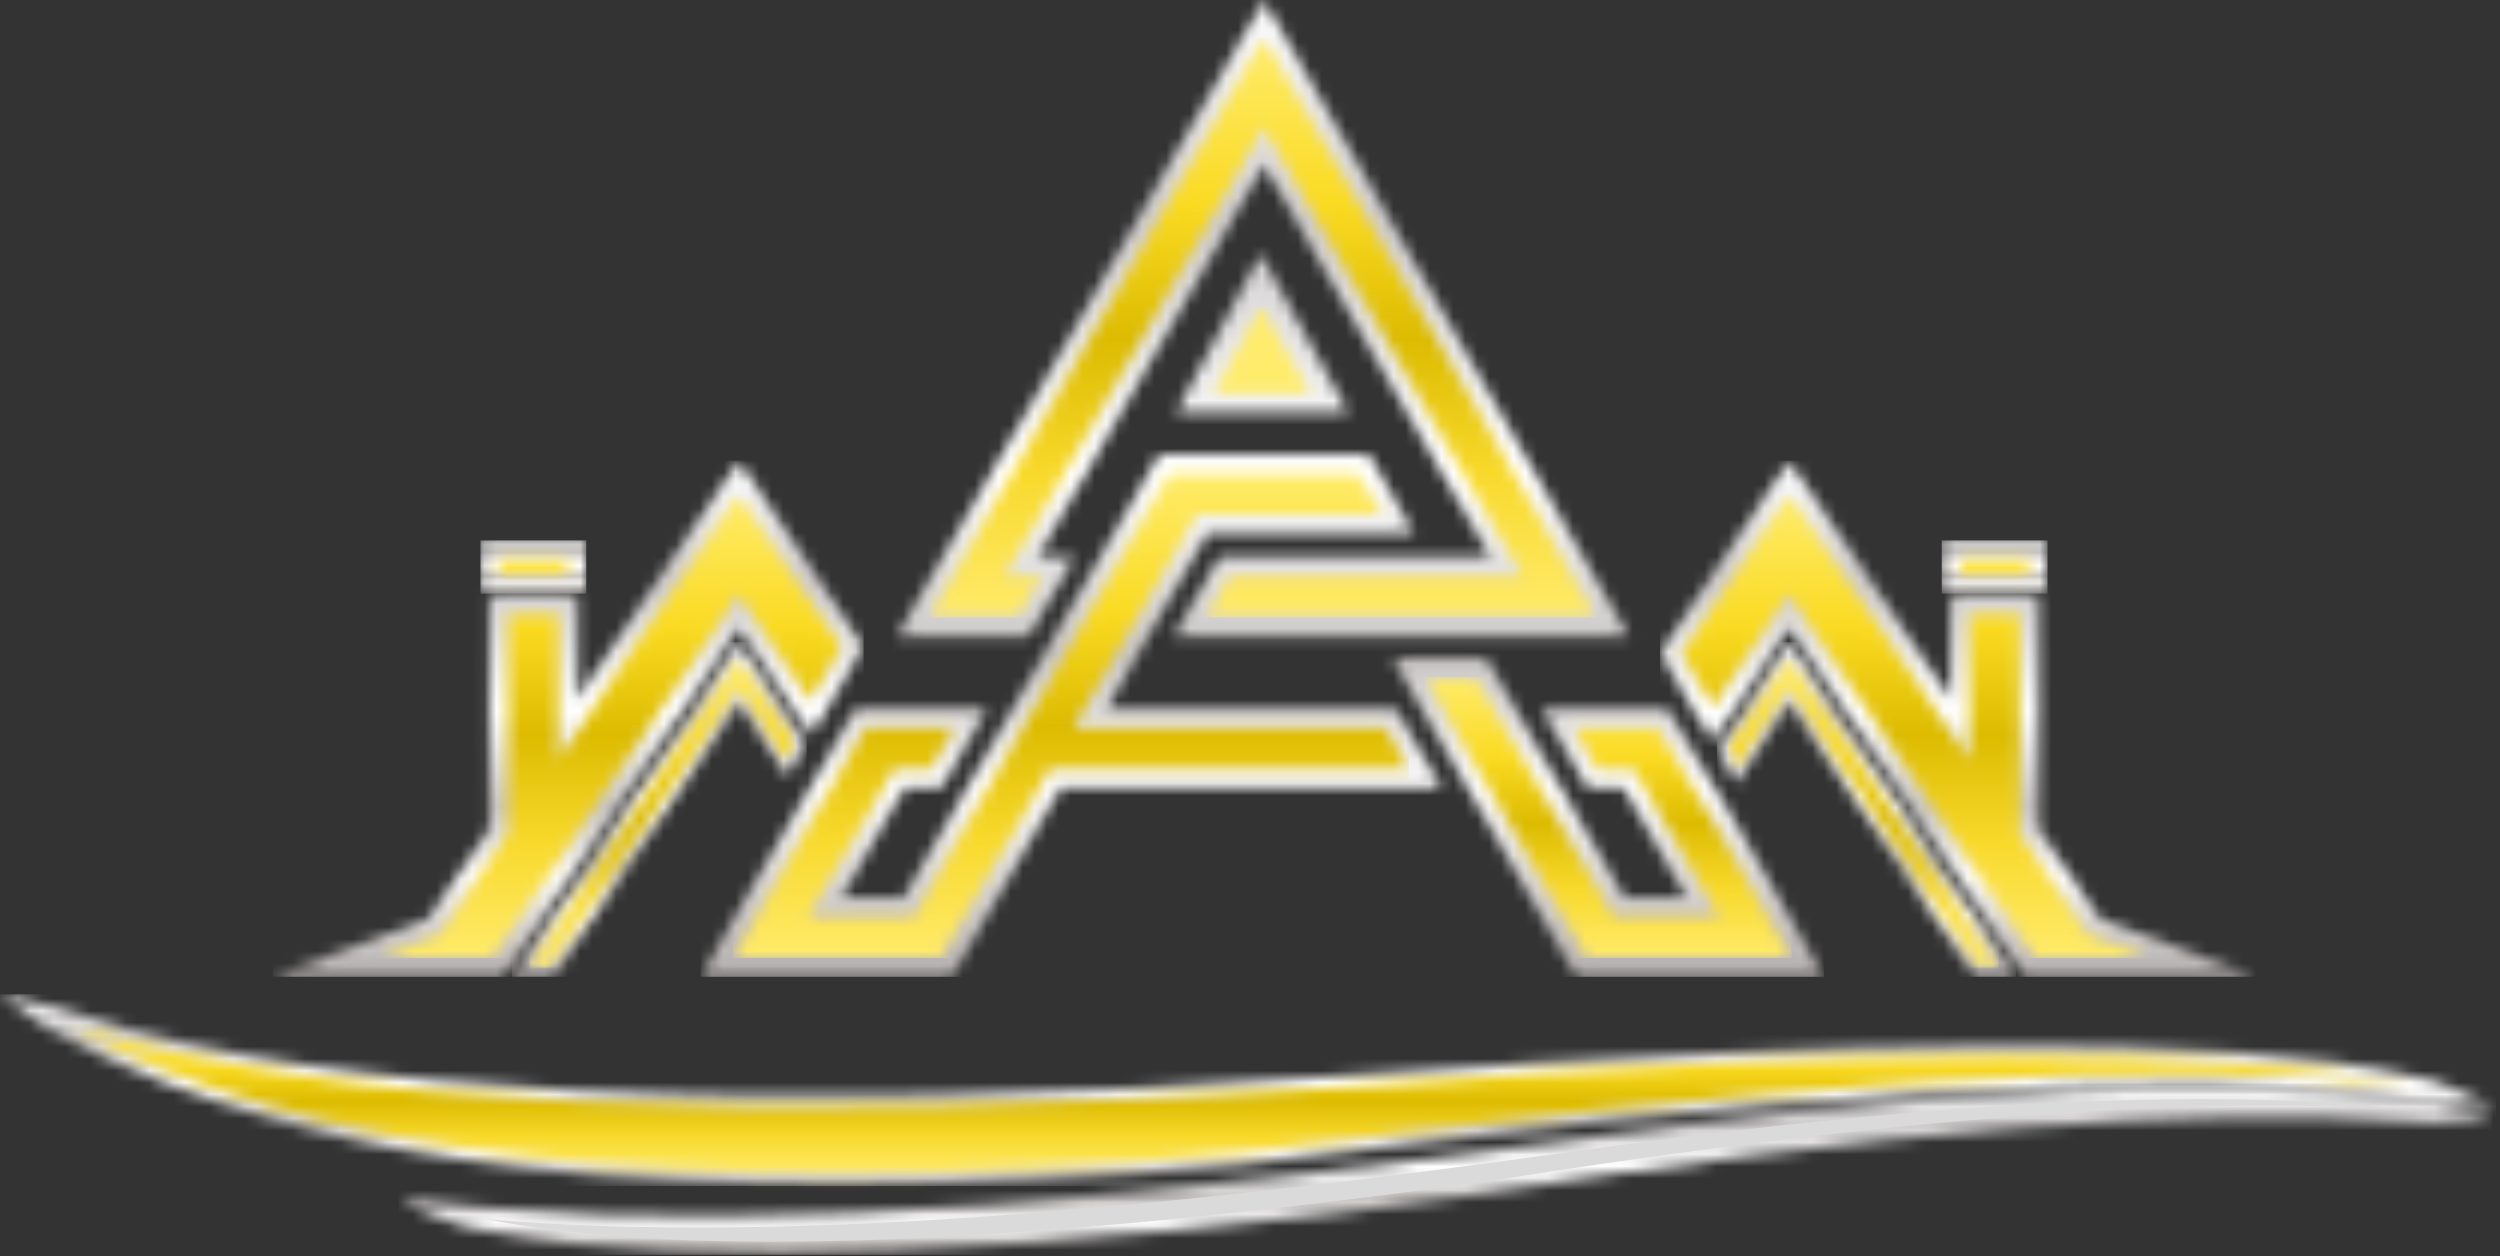 <svg width="209" height="105" viewBox="0 0 209 105" fill="none" xmlns="http://www.w3.org/2000/svg">
<rect x="0" y="0" width="209" height="105" fill="#333333" stroke="none"/>
<mask id="mask0_0_1" style="mask-type:luminance" maskUnits="userSpaceOnUse" x="22" y="38" width="51" height="44">
<path d="M35.757 76.851L40.935 69.225V49.755H48.251V58.436L61.772 38.505L72.201 54.049L67.833 61.478L61.765 52.468L42.016 81.664H22.802L35.757 76.851Z" fill="white"/>
</mask>
<g mask="url(#mask0_0_1)">
<path d="M72.201 38.505H22.802V81.664H72.201V38.505Z" fill="url(#paint0_linear_0_1)"/>
</g>
<mask id="mask1_0_1" style="mask-type:luminance" maskUnits="userSpaceOnUse" x="42" y="53" width="26" height="29">
<path d="M61.761 58.835L46.283 81.664H42.803L61.772 53.685L67.446 62.137L65.83 64.888L61.761 58.835Z" fill="white"/>
</mask>
<g mask="url(#mask1_0_1)">
<path d="M67.446 53.685H42.803V81.66H67.446V53.685Z" fill="url(#paint1_linear_0_1)"/>
</g>
<mask id="mask2_0_1" style="mask-type:luminance" maskUnits="userSpaceOnUse" x="40" y="45" width="10" height="5">
<path d="M49.015 45.178H40.167V49.627H49.015V45.178Z" fill="white"/>
</mask>
<g mask="url(#mask2_0_1)">
<path d="M49.015 45.178H40.167V49.627H49.015V45.178Z" fill="url(#paint2_linear_0_1)"/>
</g>
<mask id="mask3_0_1" style="mask-type:luminance" maskUnits="userSpaceOnUse" x="138" y="38" width="51" height="44">
<path d="M175.586 76.851L188.541 81.664H169.328L149.579 52.468L143.142 62.024L138.779 54.592L149.571 38.505L163.092 58.436V49.755H170.409V69.225L175.586 76.851Z" fill="white"/>
</mask>
<g mask="url(#mask3_0_1)">
<path d="M188.538 38.505H138.779V81.664H188.538V38.505Z" fill="url(#paint3_linear_0_1)"/>
</g>
<mask id="mask4_0_1" style="mask-type:luminance" maskUnits="userSpaceOnUse" x="143" y="53" width="26" height="29">
<path d="M149.583 58.835L145.146 65.438L143.53 62.683L149.571 53.685L168.541 81.664H165.061L149.583 58.835Z" fill="white"/>
</mask>
<g mask="url(#mask4_0_1)">
<path d="M168.541 53.685H143.53V81.66H168.541V53.685Z" fill="url(#paint4_linear_0_1)"/>
</g>
<mask id="mask5_0_1" style="mask-type:luminance" maskUnits="userSpaceOnUse" x="162" y="45" width="10" height="5">
<path d="M171.176 45.178H162.329V49.627H171.176V45.178Z" fill="white"/>
</mask>
<g mask="url(#mask5_0_1)">
<path d="M171.176 45.178H162.329V49.627H171.176V45.178Z" fill="url(#paint5_linear_0_1)"/>
</g>
<mask id="mask6_0_1" style="mask-type:luminance" maskUnits="userSpaceOnUse" x="27" y="39" width="45" height="42">
<path d="M36.257 77.487L27.084 80.893H36.734H41.605L61.769 51.092L67.791 60.036L71.294 54.076L61.769 39.881L47.484 60.939V50.522H41.702V69.461L36.257 77.487Z" fill="white"/>
</mask>
<g mask="url(#mask6_0_1)">
<path d="M71.294 39.881H27.084V80.893H71.294V39.881Z" fill="url(#paint6_linear_0_1)"/>
</g>
<mask id="mask7_0_1" style="mask-type:luminance" maskUnits="userSpaceOnUse" x="44" y="55" width="23" height="26">
<path d="M44.256 80.893L61.769 55.06L66.539 62.164L65.783 63.447L61.765 57.459L45.876 80.893H44.256Z" fill="white"/>
</mask>
<g mask="url(#mask7_0_1)">
<path d="M66.539 55.06H44.256V80.893H66.539V55.06Z" fill="url(#paint7_linear_0_1)"/>
</g>
<mask id="mask8_0_1" style="mask-type:luminance" maskUnits="userSpaceOnUse" x="139" y="39" width="46" height="42">
<path d="M175.086 77.487L184.259 80.893H174.61H169.739L149.575 51.092L143.185 60.583L139.686 54.619L149.575 39.881L163.86 60.939V50.522H169.642V69.461L175.086 77.487Z" fill="white"/>
</mask>
<g mask="url(#mask8_0_1)">
<path d="M184.259 39.881H139.686V80.893H184.259V39.881Z" fill="url(#paint8_linear_0_1)"/>
</g>
<mask id="mask9_0_1" style="mask-type:luminance" maskUnits="userSpaceOnUse" x="144" y="55" width="24" height="26">
<path d="M167.088 80.893L149.575 55.06L144.437 62.714L145.188 63.997L149.579 57.459L165.468 80.893H167.088Z" fill="white"/>
</mask>
<g mask="url(#mask9_0_1)">
<path d="M167.088 55.06H144.437V80.893H167.088V55.06Z" fill="url(#paint9_linear_0_1)"/>
</g>
<mask id="mask10_0_1" style="mask-type:luminance" maskUnits="userSpaceOnUse" x="31" y="41" width="149" height="40">
<path d="M31.561 80.091H41.179L61.769 49.654L67.744 58.529L70.345 54.107L61.765 41.322L46.678 63.559V51.328H42.508V69.705L36.781 78.149L31.561 80.091ZM41.741 46.752V48.05H47.442V46.752H41.741ZM168.836 51.328H164.666V63.559L149.579 41.319L140.635 54.65L143.231 59.075L149.571 49.658L170.161 80.095H179.779L174.563 78.157L168.836 69.713V51.328V51.328ZM169.603 46.752H163.902V48.05H169.603V46.752Z" fill="white"/>
</mask>
<g mask="url(#mask10_0_1)">
<path d="M179.779 41.319H31.561V80.091H179.779V41.319Z" fill="url(#paint10_linear_0_1)"/>
</g>
<mask id="mask11_0_1" style="mask-type:luminance" maskUnits="userSpaceOnUse" x="58" y="0" width="95" height="82">
<path d="M98.344 34.444H112.717L105.385 21.21L98.344 34.444ZM124.603 46.608L105.672 13.784L86.741 46.608H89.81L86.012 53.185H74.999L105.672 0L136.151 53.185H98.134L101.932 46.608H102.378C109.784 46.608 117.193 46.608 124.603 46.608ZM75.646 65.845L70.317 75.088H75.522L79.583 68.046C84.187 60.059 88.795 52.076 93.406 44.093L93.403 44.089L96.914 37.997H114.43L118.22 44.574H100.952L92.476 59.273H116.716L120.514 65.849H88.686L79.564 81.664H58.579L71.492 59.273H82.509L78.715 65.849H75.646V65.845ZM135.822 75.088H141.026L135.698 65.845H132.687L128.893 59.269H139.422L144.929 68.488L152.478 81.66H131.784L116.43 55.037H124.258L135.822 75.088Z" fill="white"/>
</mask>
<g mask="url(#mask11_0_1)">
<path d="M152.478 -0.004H58.575V81.664H152.478V-0.004Z" fill="url(#paint11_linear_0_1)"/>
</g>
<mask id="mask12_0_1" style="mask-type:luminance" maskUnits="userSpaceOnUse" x="59" y="1" width="93" height="80">
<path d="M134.826 52.413H99.468L102.374 47.376C110.225 47.376 118.077 47.376 125.932 47.376L111.659 22.624L105.672 12.246L85.412 47.376H88.481L85.575 52.413H82.509H76.336L105.676 1.539L134.826 52.413ZM59.904 80.893L71.93 60.04H78.103H81.172L79.704 62.582L78.262 65.078H75.197L68.981 75.859H75.964L80.246 68.434C87.493 55.886 88.686 53.801 94.457 43.806L94.453 43.803L97.356 38.773H98.576H103.413H107.935H112.895H113.988L116.895 43.81H112.899H110.842H100.51L91.147 60.044H116.275L119.181 65.082H88.241L79.118 80.897H78.514H73.065H66.082H65.218H59.904V80.893ZM130.222 60.04H133.233H138.984L144.258 68.872L146.308 72.449L151.145 80.893H147.719H145.262H138.279H134.423H132.226L117.759 55.808H123.812L135.376 75.859H142.359L136.143 65.078H133.132L130.222 60.04Z" fill="white"/>
</mask>
<g mask="url(#mask12_0_1)">
<path d="M151.149 1.539H59.904V80.893H151.149V1.539Z" fill="url(#paint12_linear_0_1)"/>
</g>
<mask id="mask13_0_1" style="mask-type:luminance" maskUnits="userSpaceOnUse" x="119" y="56" width="31" height="25">
<path d="M131.617 60.846L133.598 64.272H136.605L143.751 76.661H134.911L123.347 56.611H119.15L132.691 80.091H149.761L143.569 69.287L138.531 60.846H131.617Z" fill="white"/>
</mask>
<g mask="url(#mask13_0_1)">
<path d="M149.758 56.611H119.15V80.087H149.758V56.611Z" fill="url(#paint13_linear_0_1)"/>
</g>
<mask id="mask14_0_1" style="mask-type:luminance" maskUnits="userSpaceOnUse" x="61" y="25" width="57" height="56">
<path d="M101.502 32.894H109.563L105.451 25.596L101.502 32.894ZM61.3 80.091H78.653L87.776 64.276H117.786L115.806 60.85H89.752L100.045 43.004H115.504L113.527 39.578H97.829L95.565 43.5L95.569 43.504L95.162 44.209C90.423 52.417 85.687 60.629 80.951 68.837L76.437 76.665H67.597L74.743 64.276H77.809L79.789 60.85H72.403L61.3 80.091Z" fill="white"/>
</mask>
<g mask="url(#mask14_0_1)">
<path d="M117.786 25.596H61.3V80.091H117.786V25.596Z" fill="url(#paint14_linear_0_1)"/>
</g>
<mask id="mask15_0_1" style="mask-type:luminance" maskUnits="userSpaceOnUse" x="77" y="3" width="57" height="49">
<path d="M133.438 51.608L105.668 3.151L77.723 51.608H85.106L87.086 48.178H84.017L105.668 10.634L127.323 48.178H125.932C118.236 48.178 110.539 48.178 102.839 48.178L100.859 51.608H133.438Z" fill="white"/>
</mask>
<g mask="url(#mask15_0_1)">
<path d="M133.439 3.155H77.723V51.611H133.439V3.155Z" fill="url(#paint15_linear_0_1)"/>
</g>
<mask id="mask16_0_1" style="mask-type:luminance" maskUnits="userSpaceOnUse" x="33" y="90" width="176" height="15">
<path d="M40.795 100.932C47.201 101.498 53.7 101.676 60.149 101.626C67.458 101.572 74.774 101.231 82.044 100.723C98.65 99.561 115.244 97.538 131.606 95.247C145.208 93.344 159.143 91.779 172.994 91.159C182.636 90.725 192.801 90.721 202.345 91.887L203.69 92.05L208.383 93.472L203.31 93.945L201.954 93.844C196.951 93.469 191.878 93.376 186.848 93.445C180.849 93.531 174.85 93.844 168.886 94.302C154.044 95.437 139.201 97.421 124.645 99.723L124.607 99.727C115.759 100.952 106.869 102.045 97.937 102.92C90.287 103.668 82.579 104.265 74.867 104.575C68.461 104.831 61.982 104.901 55.58 104.595C50.441 104.347 45.194 103.85 40.233 102.862L38.978 102.61L35.82 101.471L33.339 100.107L39.505 100.816L40.795 100.932Z" fill="white"/>
</mask>
<g mask="url(#mask16_0_1)">
<path d="M208.379 90.717H33.335V104.901H208.379V90.717Z" fill="url(#paint16_linear_0_1)"/>
</g>
<path fill-rule="evenodd" clip-rule="evenodd" d="M124.335 98.758C86.551 103.99 57.897 105.358 40.621 101.913C64.834 104.056 96.829 101.13 131.881 96.216C163.802 91.76 186.433 90.942 202.105 92.86C183.612 91.465 157.527 93.507 124.335 98.758Z" fill="#DADADA"/>
<mask id="mask17_0_1" style="mask-type:luminance" maskUnits="userSpaceOnUse" x="0" y="83" width="209" height="17">
<path d="M6.092 84.648C11.975 86.532 18.28 87.857 24.585 88.838C32.432 90.054 40.481 90.767 48.492 91.182C58.273 91.686 68.128 91.752 77.929 91.558C89.644 91.322 101.359 90.709 113.016 89.857C122.762 89.144 132.528 88.52 142.305 88.059C150.614 87.671 158.953 87.396 167.281 87.369C173.994 87.346 180.787 87.473 187.464 87.977C192.436 88.353 197.687 88.95 202.419 90.109L203.682 90.419L208.67 92.535L202.934 92.217L201.632 92.004C196.001 91.074 189.917 90.783 184.147 90.713C176.547 90.624 168.882 90.938 161.317 91.415C152.241 91.988 143.185 92.817 134.175 93.767C123.987 94.84 113.829 96.081 103.699 97.406L103.664 97.41L103.63 97.414C92.717 98.448 81.672 99.111 70.659 99.138C61.606 99.161 52.491 98.751 43.57 97.662C29.503 95.945 15.997 92.523 4.643 86.33L3.654 85.791L0 83.133L4.953 84.288L6.092 84.648Z" fill="white"/>
</mask>
<g mask="url(#mask17_0_1)">
<path d="M208.674 83.125H0V99.153H208.674V83.125Z" fill="url(#paint17_linear_0_1)"/>
</g>
<mask id="mask18_0_1" style="mask-type:luminance" maskUnits="userSpaceOnUse" x="5" y="85" width="197" height="14">
<path d="M103.444 96.429C55.491 100.979 25.023 96.189 5.511 85.547C27.046 92.442 62.42 94.387 113.167 90.837C154.795 87.632 186.255 87.194 201.962 91.039C182.128 87.768 145.917 90.88 103.444 96.429Z" fill="white"/>
</mask>
<g mask="url(#mask18_0_1)">
<path d="M201.958 85.547H5.507V100.979H201.958V85.547Z" fill="url(#paint18_linear_0_1)"/>
</g>
<defs>
<linearGradient id="paint0_linear_0_1" x1="47.502" y1="81.663" x2="47.502" y2="38.505" gradientUnits="userSpaceOnUse">
<stop stop-color="#B6B1B0"/>
<stop offset="0.19" stop-color="#FBFAFA"/>
<stop offset="0.33" stop-color="#C8C5C4"/>
<stop offset="0.52" stop-color="white"/>
<stop offset="0.78" stop-color="#CECBCB"/>
<stop offset="1" stop-color="#FBFBFC"/>
</linearGradient>
<linearGradient id="paint1_linear_0_1" x1="55.125" y1="81.663" x2="55.125" y2="53.687" gradientUnits="userSpaceOnUse">
<stop stop-color="#B6B1B0"/>
<stop offset="0.19" stop-color="#FBFAFA"/>
<stop offset="0.33" stop-color="#C8C5C4"/>
<stop offset="0.52" stop-color="white"/>
<stop offset="0.78" stop-color="#CECBCB"/>
<stop offset="1" stop-color="#FBFBFC"/>
</linearGradient>
<linearGradient id="paint2_linear_0_1" x1="44.593" y1="49.626" x2="44.593" y2="45.178" gradientUnits="userSpaceOnUse">
<stop stop-color="#B6B1B0"/>
<stop offset="0.19" stop-color="#FBFAFA"/>
<stop offset="0.33" stop-color="#C8C5C4"/>
<stop offset="0.52" stop-color="white"/>
<stop offset="0.78" stop-color="#CECBCB"/>
<stop offset="1" stop-color="#FBFBFC"/>
</linearGradient>
<linearGradient id="paint3_linear_0_1" x1="163.66" y1="81.663" x2="163.66" y2="38.505" gradientUnits="userSpaceOnUse">
<stop stop-color="#B6B1B0"/>
<stop offset="0.19" stop-color="#FBFAFA"/>
<stop offset="0.33" stop-color="#C8C5C4"/>
<stop offset="0.52" stop-color="white"/>
<stop offset="0.78" stop-color="#CECBCB"/>
<stop offset="1" stop-color="#FBFBFC"/>
</linearGradient>
<linearGradient id="paint4_linear_0_1" x1="156.034" y1="81.663" x2="156.034" y2="53.687" gradientUnits="userSpaceOnUse">
<stop stop-color="#B6B1B0"/>
<stop offset="0.19" stop-color="#FBFAFA"/>
<stop offset="0.33" stop-color="#C8C5C4"/>
<stop offset="0.52" stop-color="white"/>
<stop offset="0.78" stop-color="#CECBCB"/>
<stop offset="1" stop-color="#FBFBFC"/>
</linearGradient>
<linearGradient id="paint5_linear_0_1" x1="166.751" y1="49.626" x2="166.751" y2="45.178" gradientUnits="userSpaceOnUse">
<stop stop-color="#B6B1B0"/>
<stop offset="0.19" stop-color="#FBFAFA"/>
<stop offset="0.33" stop-color="#C8C5C4"/>
<stop offset="0.52" stop-color="white"/>
<stop offset="0.78" stop-color="#CECBCB"/>
<stop offset="1" stop-color="#FBFBFC"/>
</linearGradient>
<linearGradient id="paint6_linear_0_1" x1="49.188" y1="80.894" x2="49.188" y2="39.88" gradientUnits="userSpaceOnUse">
<stop stop-color="#B6B1B0"/>
<stop offset="0.19" stop-color="#FBFAFA"/>
<stop offset="0.33" stop-color="#C8C5C4"/>
<stop offset="0.52" stop-color="white"/>
<stop offset="0.78" stop-color="#CECBCB"/>
<stop offset="1" stop-color="#FBFBFC"/>
</linearGradient>
<linearGradient id="paint7_linear_0_1" x1="55.397" y1="80.894" x2="55.397" y2="55.061" gradientUnits="userSpaceOnUse">
<stop stop-color="#FFEB6B"/>
<stop offset="0.25" stop-color="#F8D92B"/>
<stop offset="0.48" stop-color="#DCBB00"/>
<stop offset="0.71" stop-color="#FADA21"/>
<stop offset="1" stop-color="#FFEC6B"/>
</linearGradient>
<linearGradient id="paint8_linear_0_1" x1="161.974" y1="80.894" x2="161.974" y2="39.88" gradientUnits="userSpaceOnUse">
<stop stop-color="#B6B1B0"/>
<stop offset="0.19" stop-color="#FBFAFA"/>
<stop offset="0.33" stop-color="#C8C5C4"/>
<stop offset="0.52" stop-color="white"/>
<stop offset="0.78" stop-color="#CECBCB"/>
<stop offset="1" stop-color="#FBFBFC"/>
</linearGradient>
<linearGradient id="paint9_linear_0_1" x1="155.763" y1="80.894" x2="155.763" y2="55.061" gradientUnits="userSpaceOnUse">
<stop stop-color="#FFEB6B"/>
<stop offset="0.25" stop-color="#F8D92B"/>
<stop offset="0.48" stop-color="#DCBB00"/>
<stop offset="0.71" stop-color="#FADA21"/>
<stop offset="1" stop-color="#FFEC6B"/>
</linearGradient>
<linearGradient id="paint10_linear_0_1" x1="105.672" y1="80.09" x2="105.672" y2="41.319" gradientUnits="userSpaceOnUse">
<stop stop-color="#FFEB6B"/>
<stop offset="0.25" stop-color="#F8D92B"/>
<stop offset="0.48" stop-color="#DCBB00"/>
<stop offset="0.71" stop-color="#FADA21"/>
<stop offset="1" stop-color="#FFEC6B"/>
</linearGradient>
<linearGradient id="paint11_linear_0_1" x1="105.525" y1="81.663" x2="105.525" y2="-0.005" gradientUnits="userSpaceOnUse">
<stop stop-color="#B6B1B0"/>
<stop offset="0.19" stop-color="#FBFAFA"/>
<stop offset="0.33" stop-color="#C8C5C4"/>
<stop offset="0.52" stop-color="white"/>
<stop offset="0.78" stop-color="#CECBCB"/>
<stop offset="1" stop-color="#FBFBFC"/>
</linearGradient>
<linearGradient id="paint12_linear_0_1" x1="105.527" y1="80.894" x2="105.527" y2="1.538" gradientUnits="userSpaceOnUse">
<stop stop-color="#B6B1B0"/>
<stop offset="0.19" stop-color="#FBFAFA"/>
<stop offset="0.33" stop-color="#C8C5C4"/>
<stop offset="0.52" stop-color="white"/>
<stop offset="0.78" stop-color="#CECBCB"/>
<stop offset="1" stop-color="#FBFBFC"/>
</linearGradient>
<linearGradient id="paint13_linear_0_1" x1="134.456" y1="80.09" x2="134.456" y2="56.612" gradientUnits="userSpaceOnUse">
<stop stop-color="#FFEB6B"/>
<stop offset="0.25" stop-color="#F8D92B"/>
<stop offset="0.48" stop-color="#DCBB00"/>
<stop offset="0.71" stop-color="#FADA21"/>
<stop offset="1" stop-color="#FFEC6B"/>
</linearGradient>
<linearGradient id="paint14_linear_0_1" x1="89.542" y1="80.09" x2="89.542" y2="39.573" gradientUnits="userSpaceOnUse">
<stop stop-color="#FFEB6B"/>
<stop offset="0.25" stop-color="#F8D92B"/>
<stop offset="0.48" stop-color="#DCBB00"/>
<stop offset="0.71" stop-color="#FADA21"/>
<stop offset="1" stop-color="#FFEC6B"/>
</linearGradient>
<linearGradient id="paint15_linear_0_1" x1="105.582" y1="51.609" x2="105.582" y2="3.153" gradientUnits="userSpaceOnUse">
<stop stop-color="#FFEB6B"/>
<stop offset="0.25" stop-color="#F8D92B"/>
<stop offset="0.48" stop-color="#DCBB00"/>
<stop offset="0.71" stop-color="#FADA21"/>
<stop offset="1" stop-color="#FFEC6B"/>
</linearGradient>
<linearGradient id="paint16_linear_0_1" x1="120.857" y1="104.8" x2="120.857" y2="90.891" gradientUnits="userSpaceOnUse">
<stop stop-color="#B6B1B0"/>
<stop offset="0.19" stop-color="#FBFAFA"/>
<stop offset="0.33" stop-color="#C8C5C4"/>
<stop offset="0.52" stop-color="white"/>
<stop offset="0.78" stop-color="#CECBCB"/>
<stop offset="1" stop-color="#FBFBFC"/>
</linearGradient>
<linearGradient id="paint17_linear_0_1" x1="104.335" y1="99.134" x2="104.335" y2="83.125" gradientUnits="userSpaceOnUse">
<stop stop-color="#B6B1B0"/>
<stop offset="0.19" stop-color="#FBFAFA"/>
<stop offset="0.33" stop-color="#C8C5C4"/>
<stop offset="0.52" stop-color="white"/>
<stop offset="0.78" stop-color="#CECBCB"/>
<stop offset="1" stop-color="#FBFBFC"/>
</linearGradient>
<linearGradient id="paint18_linear_0_1" x1="103.732" y1="98.146" x2="103.732" y2="85.547" gradientUnits="userSpaceOnUse">
<stop stop-color="#FFEB6B"/>
<stop offset="0.25" stop-color="#F8D92B"/>
<stop offset="0.48" stop-color="#DCBB00"/>
<stop offset="0.71" stop-color="#FADA21"/>
<stop offset="1" stop-color="#FFEC6B"/>
</linearGradient>
</defs>
</svg>
